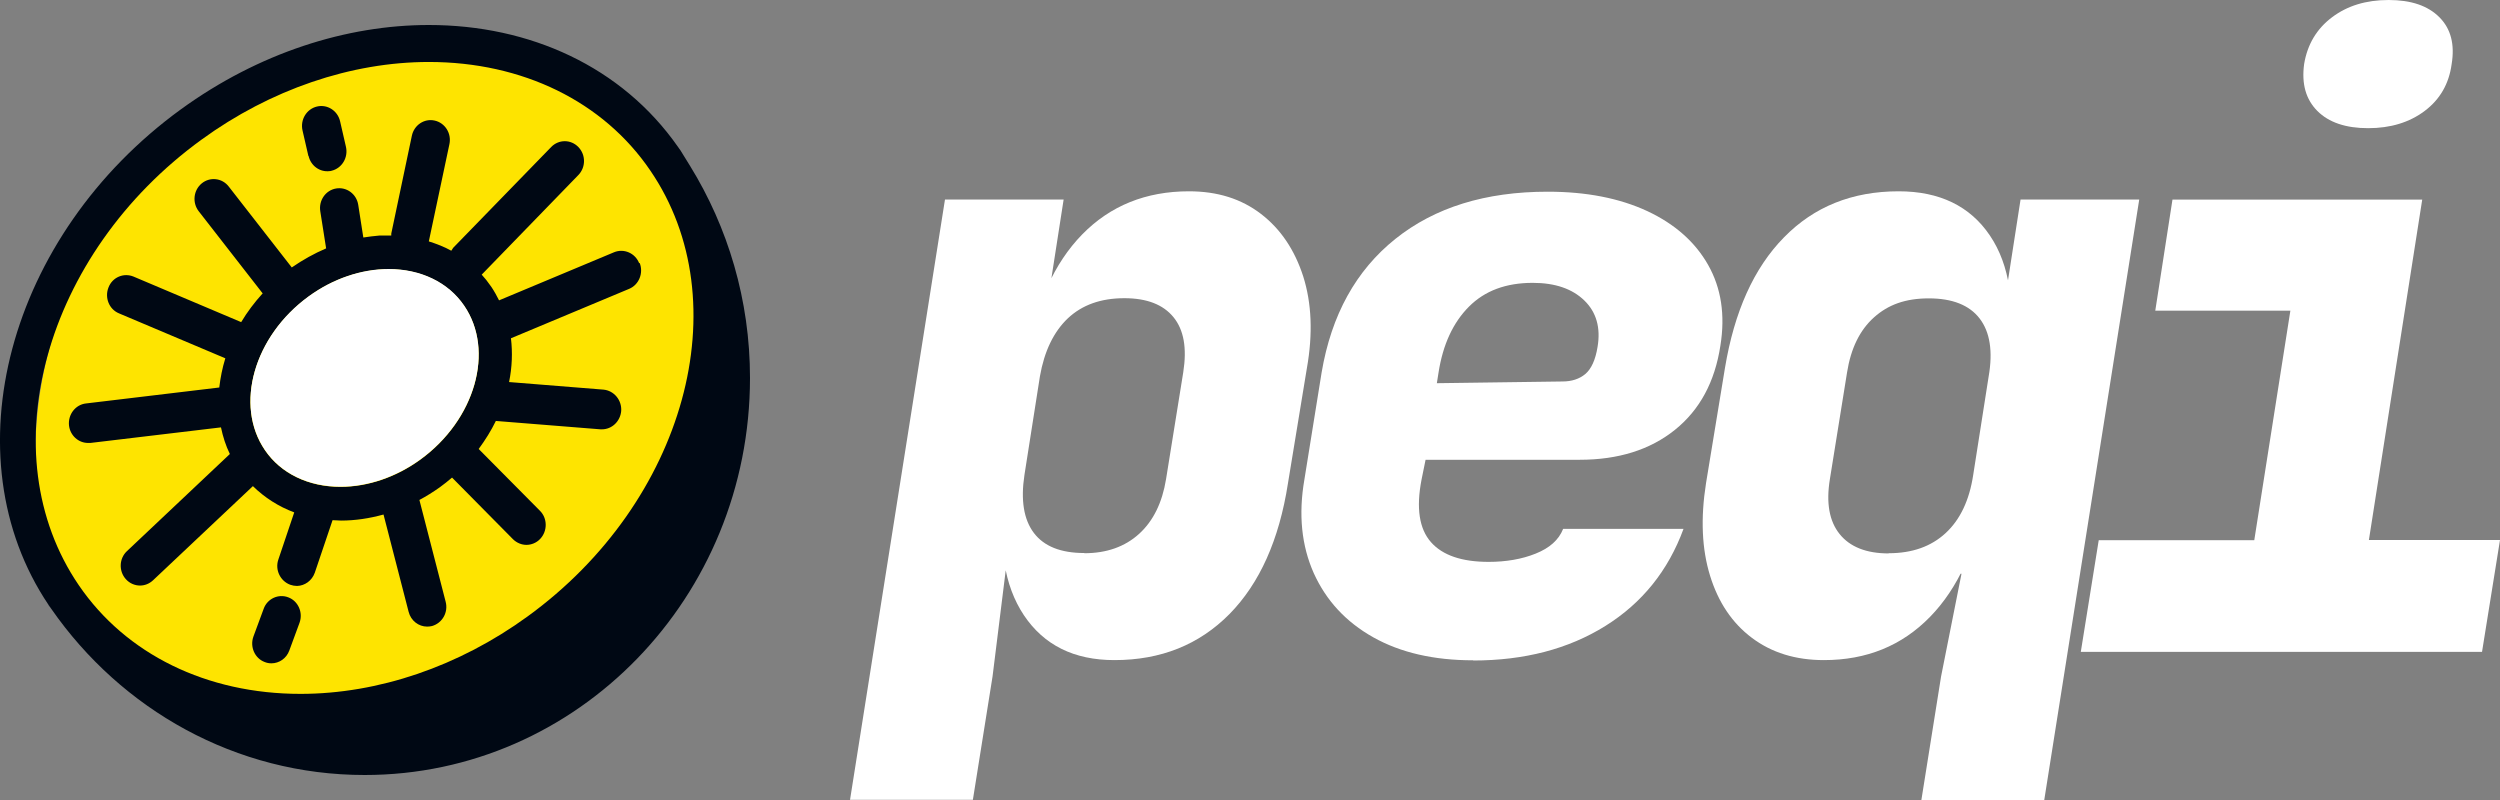 <svg width="100" height="32" viewBox="0 0 100 32" fill="none" xmlns="http://www.w3.org/2000/svg">
<rect x="0" y="0" width="100" height="32" fill="#808080" stroke="none"/>
<path d="M17.773 2C23.593 2 28.302 6.654 28.284 12.387L28.277 14.545C28.25 22.707 21.505 29.33 13.219 29.33H11.251C5.806 29.33 1.394 24.97 1.411 19.606L1.416 18.068C1.453 9.196 8.774 2 17.773 2Z" fill="#FEE400"/>
<path d="M27.182 5.972C27.182 5.972 27.136 5.918 27.121 5.887C27.159 5.941 27.197 5.996 27.235 6.05C27.22 6.027 27.205 5.996 27.189 5.972H27.182Z" fill="#000814"/>
<path d="M1.983 24.267C1.983 24.267 2.028 24.322 2.044 24.353C2.006 24.298 1.968 24.244 1.93 24.189C1.945 24.212 1.96 24.236 1.975 24.267H1.983Z" fill="#000814"/>
<path d="M27.606 6.642C27.485 6.44 27.364 6.245 27.236 6.043C27.198 5.988 27.16 5.934 27.122 5.879C24.872 2.658 21.18 1 17.155 1V2.479C20.9 2.479 24.132 4.058 26.012 6.821C29.607 12.082 27.41 20.081 21.104 24.657C18.355 26.657 15.131 27.755 12.02 27.755C8.274 27.755 5.042 26.175 3.154 23.412C-0.44 18.152 1.765 10.152 8.063 5.584C10.811 3.584 14.043 2.479 17.155 2.479V1.739V1C13.862 1 10.351 2.113 7.24 4.37C0.307 9.405 -2.049 18.253 1.938 24.19C1.976 24.245 2.014 24.299 2.052 24.354C4.846 28.377 9.422 31 14.587 31C23.098 31 30 23.887 30 15.117C30 11.996 29.116 9.093 27.606 6.642Z" fill="#000814"/>
<path d="M25.566 10.527C25.407 10.122 24.954 9.928 24.561 10.091L19.962 12.014C19.872 11.835 19.774 11.655 19.66 11.484L19.615 11.422C19.509 11.266 19.396 11.126 19.268 10.986L23.134 7.002C23.436 6.691 23.436 6.193 23.134 5.881C22.832 5.57 22.349 5.57 22.047 5.881L18.128 9.912C18.128 9.912 18.082 9.99 18.052 10.029C17.773 9.873 17.471 9.757 17.153 9.656L17.977 5.764C18.067 5.336 17.803 4.916 17.387 4.823C16.972 4.729 16.564 5.002 16.474 5.43L15.651 9.344C15.651 9.344 15.651 9.399 15.651 9.422H15.175C14.963 9.438 14.745 9.469 14.533 9.5L14.329 8.192C14.261 7.757 13.861 7.469 13.446 7.539C13.023 7.609 12.743 8.021 12.811 8.449L13.045 9.936C12.57 10.138 12.109 10.395 11.671 10.698L9.149 7.461C8.885 7.119 8.401 7.064 8.069 7.336C7.737 7.609 7.684 8.107 7.948 8.449L10.493 11.718C10.493 11.718 10.501 11.718 10.508 11.733C10.176 12.099 9.889 12.48 9.647 12.885L5.343 11.064C4.95 10.901 4.497 11.087 4.339 11.5C4.18 11.905 4.361 12.371 4.761 12.535L9.013 14.332C8.892 14.722 8.817 15.111 8.771 15.5L3.44 16.138C3.017 16.185 2.715 16.581 2.76 17.017C2.806 17.422 3.138 17.718 3.523 17.718C3.553 17.718 3.583 17.718 3.614 17.718L8.839 17.095C8.915 17.461 9.028 17.819 9.194 18.161L5.079 22.044C4.761 22.34 4.746 22.846 5.033 23.165C5.184 23.336 5.396 23.422 5.6 23.422C5.788 23.422 5.97 23.352 6.121 23.212L10.116 19.445C10.584 19.904 11.143 20.262 11.769 20.496L11.135 22.379C10.991 22.791 11.21 23.243 11.611 23.391C11.701 23.422 11.792 23.438 11.883 23.438C12.192 23.43 12.479 23.227 12.592 22.908L13.302 20.807C13.415 20.807 13.529 20.823 13.642 20.823C14.208 20.823 14.775 20.737 15.341 20.581L16.345 24.473C16.436 24.83 16.746 25.064 17.085 25.064C17.153 25.064 17.221 25.056 17.282 25.041C17.69 24.924 17.939 24.496 17.826 24.068L16.776 19.998C17.055 19.85 17.327 19.679 17.591 19.492C17.758 19.367 17.924 19.243 18.082 19.103L20.521 21.57C20.672 21.718 20.869 21.795 21.058 21.795C21.246 21.795 21.458 21.718 21.609 21.554C21.903 21.243 21.903 20.737 21.601 20.434L19.147 17.959C19.411 17.601 19.645 17.227 19.834 16.838L24.018 17.173C24.018 17.173 24.055 17.173 24.078 17.173C24.478 17.173 24.811 16.854 24.848 16.441C24.878 16.006 24.561 15.624 24.139 15.585L20.363 15.282C20.484 14.691 20.506 14.099 20.438 13.531L25.166 11.554C25.558 11.391 25.747 10.924 25.588 10.519L25.566 10.527ZM16.814 18.387C15.839 19.095 14.707 19.476 13.619 19.476C12.336 19.476 11.233 18.939 10.599 18.013C9.368 16.216 10.153 13.453 12.351 11.858C13.317 11.15 14.457 10.768 15.545 10.768C16.829 10.768 17.931 11.305 18.566 12.231C19.796 14.029 19.011 16.792 16.814 18.387Z" fill="#000814"/>
<path d="M11.535 23.895C11.135 23.739 10.689 23.949 10.546 24.354L10.138 25.459C9.987 25.872 10.191 26.331 10.583 26.479C10.674 26.517 10.765 26.533 10.855 26.533C11.165 26.533 11.459 26.338 11.573 26.019L11.98 24.914C12.131 24.502 11.928 24.043 11.535 23.895Z" fill="#000814"/>
<path d="M12.343 6.238C12.433 6.635 12.796 6.892 13.181 6.845C13.211 6.845 13.234 6.838 13.264 6.83C13.679 6.729 13.936 6.301 13.838 5.873L13.604 4.853C13.506 4.425 13.09 4.161 12.675 4.262C12.26 4.363 12.003 4.791 12.101 5.219L12.335 6.238H12.343Z" fill="#000814"/>
<path d="M15.546 10.76C14.451 10.76 13.318 11.149 12.352 11.849C10.154 13.444 9.369 16.207 10.6 18.005C11.234 18.939 12.336 19.468 13.62 19.468C14.715 19.468 15.848 19.079 16.814 18.378C19.012 16.783 19.797 14.02 18.566 12.223C17.932 11.289 16.83 10.76 15.546 10.76Z" fill="white"/>
<path d="M34 32L37.799 7.982H42.545L41.957 11.767H43.103L41.108 14.23C41.437 12.15 42.163 10.531 43.286 9.379C44.41 8.228 45.839 7.652 47.559 7.652C48.698 7.652 49.653 7.952 50.441 8.558C51.228 9.164 51.786 9.993 52.13 11.06C52.466 12.127 52.52 13.348 52.275 14.729L51.518 19.335C51.167 21.592 50.387 23.334 49.179 24.562C47.964 25.79 46.435 26.404 44.578 26.404C42.958 26.404 41.758 25.806 40.955 24.608C40.16 23.411 39.916 21.814 40.222 19.818L41.437 22.321H40.29L39.702 27.057L38.915 31.992H34V32ZM43.371 22.129C44.265 22.129 44.999 21.868 45.564 21.354C46.13 20.839 46.489 20.11 46.642 19.166L47.33 14.891C47.483 13.923 47.353 13.194 46.94 12.688C46.527 12.181 45.87 11.928 44.976 11.928C44.035 11.928 43.286 12.196 42.713 12.734C42.148 13.271 41.773 14.046 41.597 15.052L40.978 18.997C40.825 20.003 40.948 20.778 41.353 21.315C41.758 21.852 42.43 22.121 43.371 22.121V22.129Z" fill="white"/>
<path d="M58.926 26.412C57.351 26.412 56.022 26.105 54.928 25.491C53.836 24.877 53.048 24.025 52.551 22.927C52.062 21.83 51.932 20.579 52.177 19.174L52.865 14.899C53.255 12.596 54.241 10.815 55.815 9.556C57.39 8.297 59.415 7.668 61.907 7.668C63.458 7.668 64.781 7.929 65.889 8.443C66.99 8.957 67.807 9.679 68.327 10.6C68.847 11.521 69.015 12.596 68.816 13.824C68.595 15.275 67.991 16.395 66.997 17.194C66.004 17.992 64.735 18.391 63.183 18.391H57.023L56.862 19.182C56.641 20.325 56.77 21.154 57.237 21.684C57.703 22.214 58.475 22.475 59.545 22.475C60.24 22.475 60.875 22.367 61.425 22.145C61.983 21.922 62.35 21.599 62.526 21.154H67.341C66.73 22.82 65.69 24.117 64.215 25.038C62.74 25.959 60.974 26.42 58.926 26.42V26.412ZM57.481 15.328L62.495 15.259C62.87 15.259 63.175 15.159 63.413 14.96C63.649 14.76 63.818 14.4 63.902 13.878C64.032 13.11 63.856 12.488 63.374 12.02C62.893 11.552 62.205 11.314 61.311 11.314C60.24 11.314 59.392 11.629 58.758 12.266C58.123 12.903 57.718 13.778 57.542 14.899L57.474 15.328H57.481Z" fill="white"/>
<path d="M76.855 32L77.642 27.064L78.46 22.95H77.314L79.408 19.826C79.056 21.906 78.323 23.526 77.199 24.677C76.076 25.829 74.662 26.404 72.957 26.404C71.818 26.404 70.863 26.105 70.076 25.514C69.288 24.923 68.731 24.094 68.402 23.027C68.073 21.96 68.02 20.732 68.241 19.327L68.998 14.722C69.373 12.465 70.152 10.723 71.36 9.494C72.56 8.266 74.088 7.652 75.946 7.652C77.581 7.652 78.804 8.243 79.599 9.425C80.394 10.607 80.631 12.212 80.302 14.23L79.087 11.767H80.234L80.822 7.982H85.569L81.77 32H76.855ZM75.548 22.129C76.488 22.129 77.245 21.86 77.826 21.323C78.407 20.786 78.774 20.01 78.927 19.005L79.546 15.059C79.721 14.054 79.599 13.279 79.186 12.741C78.774 12.204 78.093 11.935 77.153 11.935C76.213 11.935 75.525 12.189 74.96 12.695C74.394 13.202 74.035 13.931 73.882 14.898L73.194 19.174C73.041 20.118 73.171 20.847 73.584 21.361C73.997 21.876 74.654 22.137 75.548 22.137V22.129Z" fill="white"/>
<path d="M83.231 26.082L83.949 21.608H90.171L91.615 12.427H86.211L86.899 7.983H96.889L94.756 21.6H100L99.281 26.075H83.231V26.082ZM94.726 5.127C93.832 5.127 93.151 4.897 92.693 4.437C92.234 3.976 92.058 3.354 92.165 2.564C92.295 1.773 92.67 1.151 93.281 0.691C93.893 0.23 94.642 0 95.544 0C96.446 0 97.118 0.23 97.577 0.691C98.035 1.151 98.196 1.773 98.066 2.564C97.959 3.354 97.6 3.976 96.988 4.437C96.377 4.897 95.62 5.127 94.726 5.127Z" fill="white"/>
</svg>
